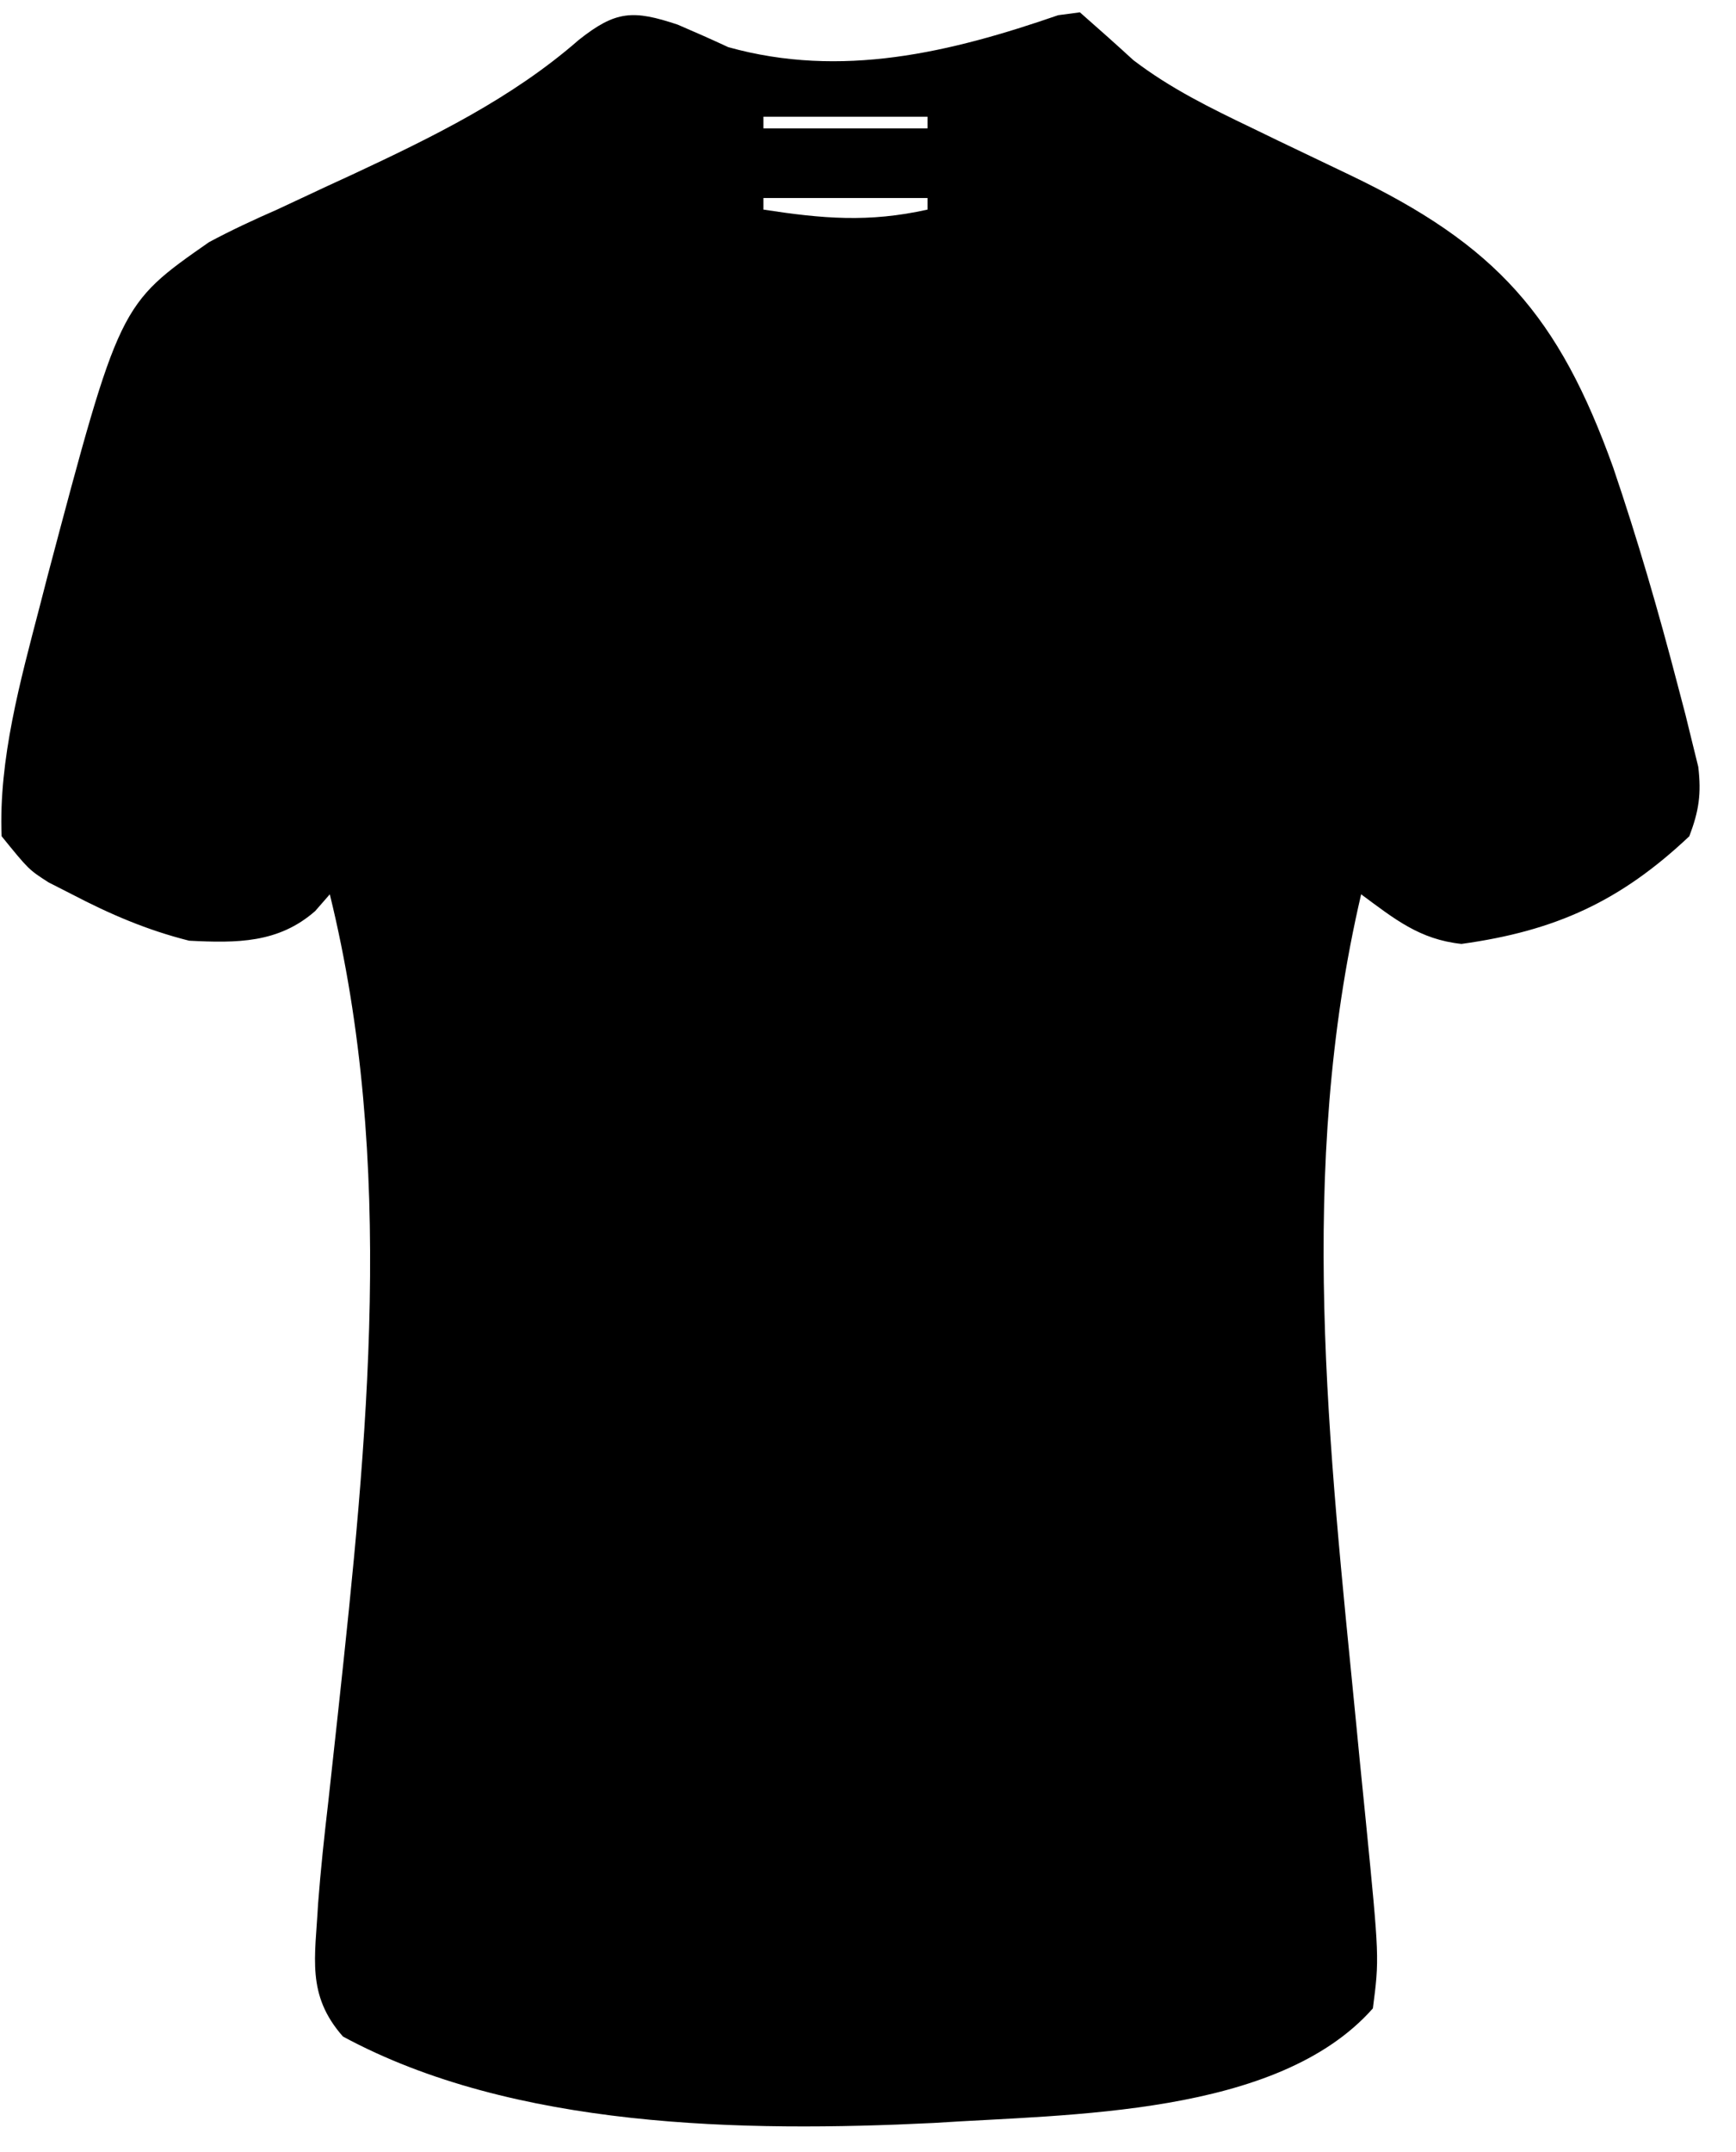 <svg width="46" height="57" viewBox="0 0 46 57" fill="none" xmlns="http://www.w3.org/2000/svg">
<path d="M17.958 0.653C18.407 0.845 18.854 1.043 19.297 1.249C22.294 2.085 25.176 1.392 28.039 0.403C28.229 0.378 28.418 0.353 28.614 0.326C29.09 0.744 29.564 1.164 30.031 1.593C31.02 2.348 32.074 2.862 33.195 3.4C33.412 3.506 33.63 3.611 33.853 3.719C34.487 4.024 35.122 4.327 35.757 4.63C39.657 6.493 41.305 8.372 42.744 12.379C43.39 14.278 43.947 16.197 44.452 18.136C44.52 18.396 44.589 18.656 44.659 18.924C44.719 19.168 44.779 19.411 44.84 19.662C44.893 19.876 44.946 20.09 45 20.311C45.085 21.025 45.018 21.479 44.763 22.151C42.939 23.873 41.219 24.659 38.726 25.003C37.611 24.884 36.953 24.342 36.067 23.689C34.363 30.99 35.212 38.284 35.936 45.66C35.964 45.954 35.993 46.247 36.022 46.55C36.076 47.102 36.132 47.654 36.188 48.206C36.55 51.871 36.55 51.871 36.378 53.199C33.848 56.062 28.315 55.997 24.741 56.234C19.704 56.482 13.603 56.386 9.088 53.945C8.112 52.841 8.354 51.848 8.428 50.432C8.497 49.525 8.594 48.622 8.7 47.718C8.757 47.199 8.814 46.679 8.87 46.16C8.9 45.891 8.929 45.623 8.959 45.346C9.738 38.139 10.489 30.814 8.739 23.689C8.611 23.835 8.483 23.981 8.352 24.132C7.379 24.987 6.273 24.982 5.012 24.918C3.898 24.638 2.921 24.218 1.907 23.689C1.702 23.584 1.497 23.479 1.285 23.372C0.761 23.035 0.761 23.035 0.043 22.151C-0.04 20.113 0.542 18.023 1.053 16.061C1.121 15.795 1.19 15.529 1.261 15.255C3.167 8.068 3.167 8.068 5.538 6.415C6.129 6.098 6.726 5.821 7.341 5.552C7.785 5.345 8.228 5.138 8.671 4.93C8.891 4.829 9.111 4.727 9.338 4.623C11.469 3.627 13.563 2.606 15.338 1.056C16.317 0.28 16.773 0.258 17.958 0.653ZM20.229 3.093C20.229 3.194 20.229 3.296 20.229 3.4C21.664 3.4 23.099 3.4 24.577 3.4C24.577 3.299 24.577 3.197 24.577 3.093C23.142 3.093 21.707 3.093 20.229 3.093ZM20.229 5.245C20.229 5.346 20.229 5.448 20.229 5.552C21.788 5.792 23.017 5.9 24.577 5.552C24.577 5.451 24.577 5.349 24.577 5.245C23.142 5.245 21.707 5.245 20.229 5.245Z" fill="black"/>
</svg>
